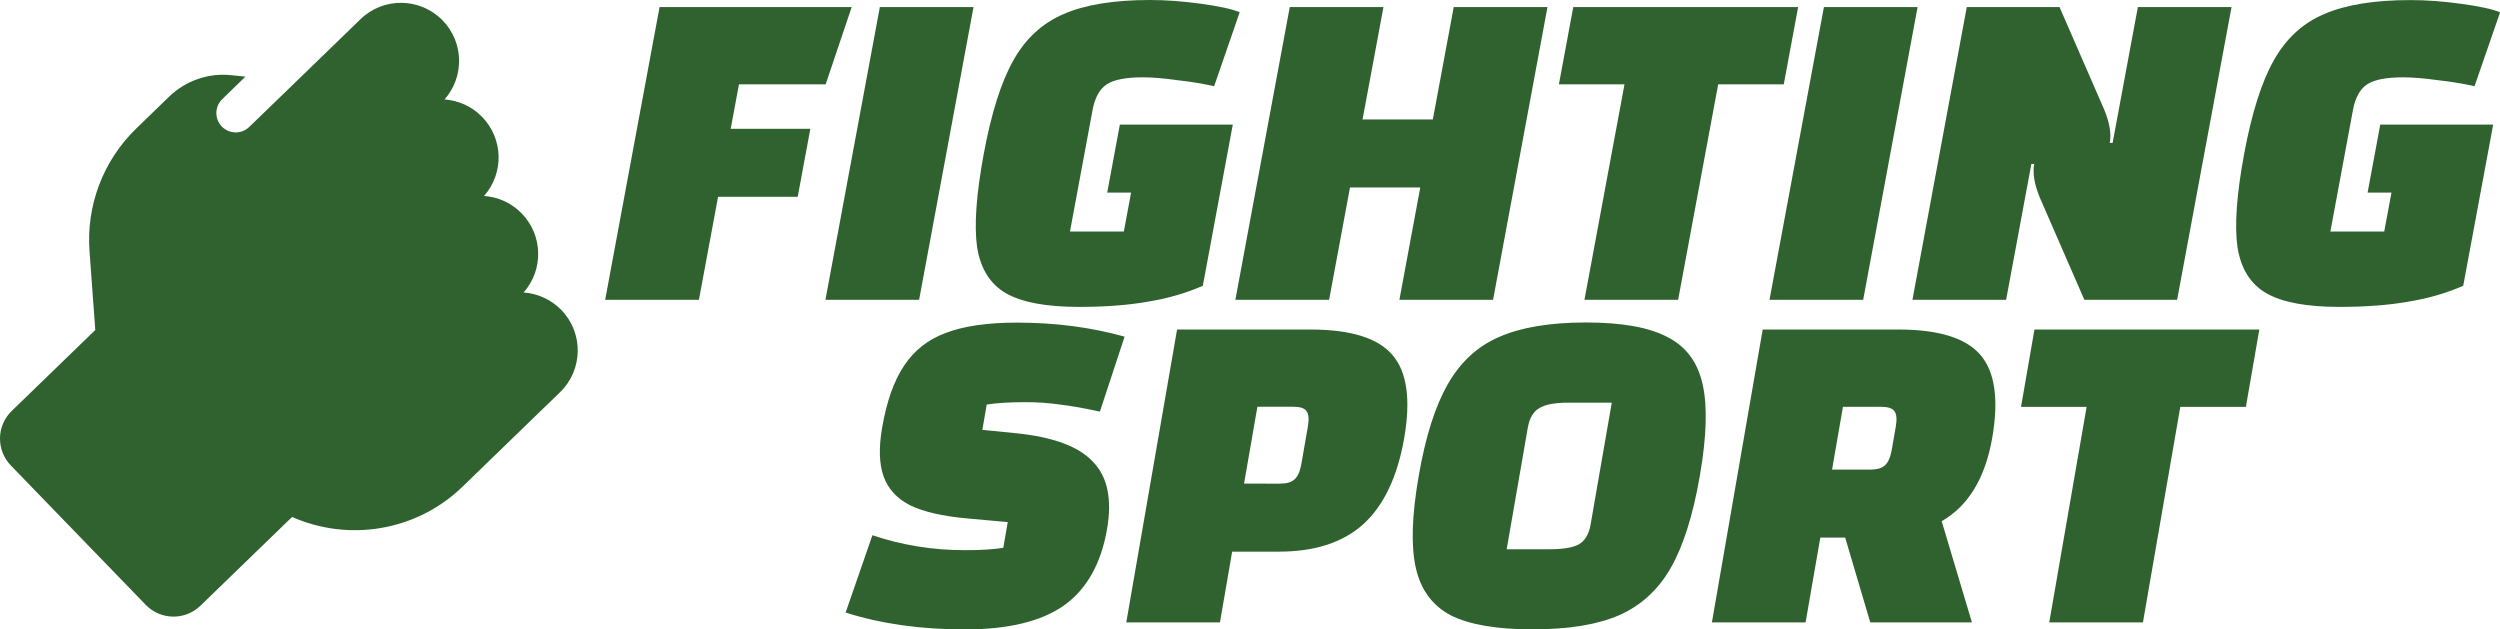 <?xml version="1.0" encoding="UTF-8" standalone="no"?>
<svg
   width="32.585"
   height="8.203"
   viewBox="0 0 32.585 8.203"
   version="1.1"
   id="svg1"
   sodipodi:docname="auto-sportfight.svg"
   inkscape:version="1.3.2 (091e20ef0f, 2023-11-25)"
   xmlns:inkscape="http://www.inkscape.org/namespaces/inkscape"
   xmlns:sodipodi="http://sodipodi.sourceforge.net/DTD/sodipodi-0.dtd"
   xmlns="http://www.w3.org/2000/svg"
   xmlns:svg="http://www.w3.org/2000/svg">
  <defs
     id="defs1" />
  <sodipodi:namedview
     id="namedview1"
     pagecolor="#505050"
     bordercolor="#eeeeee"
     borderopacity="1"
     inkscape:showpageshadow="0"
     inkscape:pageopacity="0"
     inkscape:pagecheckerboard="0"
     inkscape:deskcolor="#505050"
     showgrid="true"
     inkscape:zoom="20.847912"
     inkscape:cx="29.931055"
     inkscape:cy="8.2502268"
     inkscape:window-width="1264"
     inkscape:window-height="1389"
     inkscape:window-x="3204"
     inkscape:window-y="8"
     inkscape:window-maximized="1"
     inkscape:current-layer="svg1">
    <inkscape:grid
       id="grid1"
       units="px"
       originx="1.083"
       originy="-0.305"
       spacingx="1"
       spacingy="1"
       empcolor="#0099e5"
       empopacity="0.302"
       color="#0099e5"
       opacity="0.149"
       empspacing="5"
       dotted="false"
       gridanglex="30"
       gridanglez="30"
       visible="true" />
  </sodipodi:namedview>
  <!--!Font Awesome Free 6.5.1 by @fontawesome - https://fontawesome.com License - https://fontawesome.com/license/free Copyright 2024 Fonticons, Inc.-->
  <path
     d="m 5.77,0.267 c -0.291,-0.3 -0.771,-0.308 -1.071,-0.017 L 4.155,0.777 3.832,1.09 3.248,1.655 c -0.1,0.097 -0.26,0.094 -0.357,-0.006 -0.097,-0.1 -0.094,-0.26 0.006,-0.357 L 3.199,0.999 3.016,0.98 C 2.717,0.948 2.421,1.051 2.205,1.259 L 1.775,1.676 C 1.344,2.094 1.122,2.68 1.167,3.278 l 0.075,1.023 -1.088,1.054 c -0.201,0.194 -0.206,0.513 -0.011,0.714 L 1.899,7.883 c 0.194,0.201 0.513,0.206 0.714,0.011 L 3.807,6.738 C 4.537,7.061 5.422,6.931 6.03,6.342 L 6.937,5.463 7.118,5.288 7.3,5.112 C 7.6,4.821 7.608,4.341 7.317,4.041 7.18,3.901 7.004,3.825 6.825,3.812 7.085,3.518 7.079,3.07 6.801,2.783 6.665,2.642 6.489,2.567 6.309,2.554 6.569,2.26 6.563,1.812 6.285,1.525 6.149,1.384 5.973,1.309 5.794,1.296 6.054,1.002 6.048,0.554 5.77,0.267 Z"
     id="path1"
     style="fill:#306230;stroke-width:0.016" />
  <g
     id="g2"
     transform="translate(0.676,-0.425)">
    <path
       d="M 9.239,4.333 H 8.017 V 0.517 H 10.521 L 10.369,1.524 H 9.239 V 2.104 H 10.277 V 2.99 H 9.239 Z M 12.109,0.517 V 4.333 H 10.888 V 0.517 Z M 15.773,2.049 v 2.101 q -0.311,0.147 -0.684,0.208 -0.366,0.067 -0.879,0.067 -0.641,0 -0.983,-0.177 Q 12.885,4.071 12.738,3.649 12.598,3.222 12.598,2.428 q 0,-0.794 0.159,-1.215 0.159,-0.427 0.544,-0.605 0.385,-0.183 1.093,-0.183 0.311,0 0.672,0.049 0.366,0.049 0.525,0.11 L 15.437,1.549 q -0.22,-0.049 -0.495,-0.079 -0.269,-0.037 -0.458,-0.037 -0.33,0 -0.452,0.092 -0.122,0.092 -0.122,0.336 v 1.582 h 0.702 V 2.935 h -0.311 V 2.049 Z M 19.59,0.517 V 4.333 H 18.369 V 2.868 h -0.916 V 4.333 H 16.231 V 0.517 h 1.221 V 1.982 h 0.916 V 0.517 Z M 22.002,4.333 H 20.781 V 1.524 H 19.926 V 0.517 h 2.931 V 1.524 H 22.002 Z M 24.414,0.517 V 4.333 H 23.193 V 0.517 Z m 0.641,0 h 1.209 l 0.831,1.337 q 0.153,0.256 0.153,0.434 h 0.037 V 0.517 h 1.221 V 4.333 h -1.209 L 26.466,2.996 Q 26.314,2.74 26.314,2.562 H 26.277 V 4.333 H 25.056 Z M 32.201,2.049 v 2.101 q -0.311,0.147 -0.684,0.208 -0.366,0.067 -0.879,0.067 -0.641,0 -0.983,-0.177 -0.342,-0.177 -0.489,-0.598 -0.14,-0.427 -0.14,-1.221 0,-0.794 0.159,-1.215 0.159,-0.427 0.544,-0.605 0.385,-0.183 1.093,-0.183 0.311,0 0.672,0.049 0.366,0.049 0.525,0.11 L 31.865,1.549 q -0.22,-0.049 -0.495,-0.079 -0.269,-0.037 -0.458,-0.037 -0.33,0 -0.452,0.092 -0.122,0.092 -0.122,0.336 v 1.582 h 0.702 V 2.935 h -0.311 V 2.049 Z"
       id="text1"
       style="font-weight:800;font-size:6.107px;font-family:Changa;-inkscape-font-specification:'Changa, Ultra-Bold';fill:#306230;stroke-width:0.191"
       transform="skewX(-10.529)"
       aria-label="FIGHTING" />
    <path
       d="m 10.695,7.401 q 0.577,0.195 1.206,0.195 0.311,0 0.5,-0.031 L 12.459,7.23 11.918,7.181 Q 11.449,7.138 11.184,7.01 10.926,6.876 10.84,6.632 q -0.086,-0.244 -0.018,-0.635 0.089,-0.513 0.286,-0.806 0.198,-0.299 0.544,-0.427 0.353,-0.134 0.927,-0.134 0.751,0 1.403,0.183 l -0.322,0.977 q -0.306,-0.067 -0.522,-0.092 -0.215,-0.031 -0.447,-0.031 -0.311,0 -0.506,0.031 l -0.057,0.33 0.432,0.043 q 0.732,0.073 1.01,0.373 0.285,0.293 0.183,0.879 -0.118,0.678 -0.563,0.995 -0.445,0.311 -1.288,0.311 -0.867,0 -1.556,-0.22 z m 4.53,1.136 h -1.221 l 0.662,-3.817 h 1.74 q 0.782,0 1.066,0.33 0.285,0.33 0.155,1.081 -0.131,0.757 -0.531,1.124 -0.398,0.36 -1.101,0.36 h -0.611 z m 0.778,-1.808 q 0.134,0 0.193,-0.055 0.064,-0.055 0.09,-0.202 l 0.085,-0.489 q 0.025,-0.147 -0.02,-0.202 -0.039,-0.055 -0.174,-0.055 h -0.464 l -0.174,1.002 z m 1.812,-0.098 q 0.133,-0.769 0.379,-1.197 0.246,-0.434 0.669,-0.617 0.43,-0.189 1.132,-0.189 0.702,0 1.06,0.189 0.365,0.183 0.461,0.617 0.097,0.427 -0.037,1.197 Q 21.345,7.401 21.1,7.828 20.855,8.256 20.425,8.445 20.003,8.628 19.3,8.628 q -0.702,0 -1.067,-0.183 Q 17.875,8.256 17.778,7.828 17.681,7.401 17.815,6.632 Z m 1.703,0.953 q 0.275,0 0.39,-0.067 0.117,-0.073 0.148,-0.256 L 20.332,5.673 h -0.562 q -0.269,0 -0.385,0.073 -0.115,0.067 -0.147,0.25 L 18.962,7.584 Z M 23.701,8.537 23.374,7.432 H 23.05 l -0.192,1.105 h -1.221 l 0.662,-3.817 h 1.771 q 0.782,0 1.066,0.33 0.285,0.33 0.155,1.081 -0.137,0.788 -0.659,1.087 l 0.394,1.319 z M 23.203,6.546 h 0.495 q 0.134,0 0.193,-0.055 0.064,-0.055 0.09,-0.202 l 0.053,-0.305 q 0.025,-0.147 -0.02,-0.202 -0.039,-0.055 -0.174,-0.055 h -0.495 z m 4.052,1.991 H 26.034 L 26.521,5.728 H 25.666 l 0.175,-1.008 h 2.931 l -0.175,1.008 h -0.855 z"
       id="text2"
       style="font-weight:800;font-size:6.107px;font-family:Changa;-inkscape-font-specification:'Changa, Ultra-Bold';fill:#306230;stroke-width:0.191"
       aria-label="SPORT" />
  </g>
</svg>
